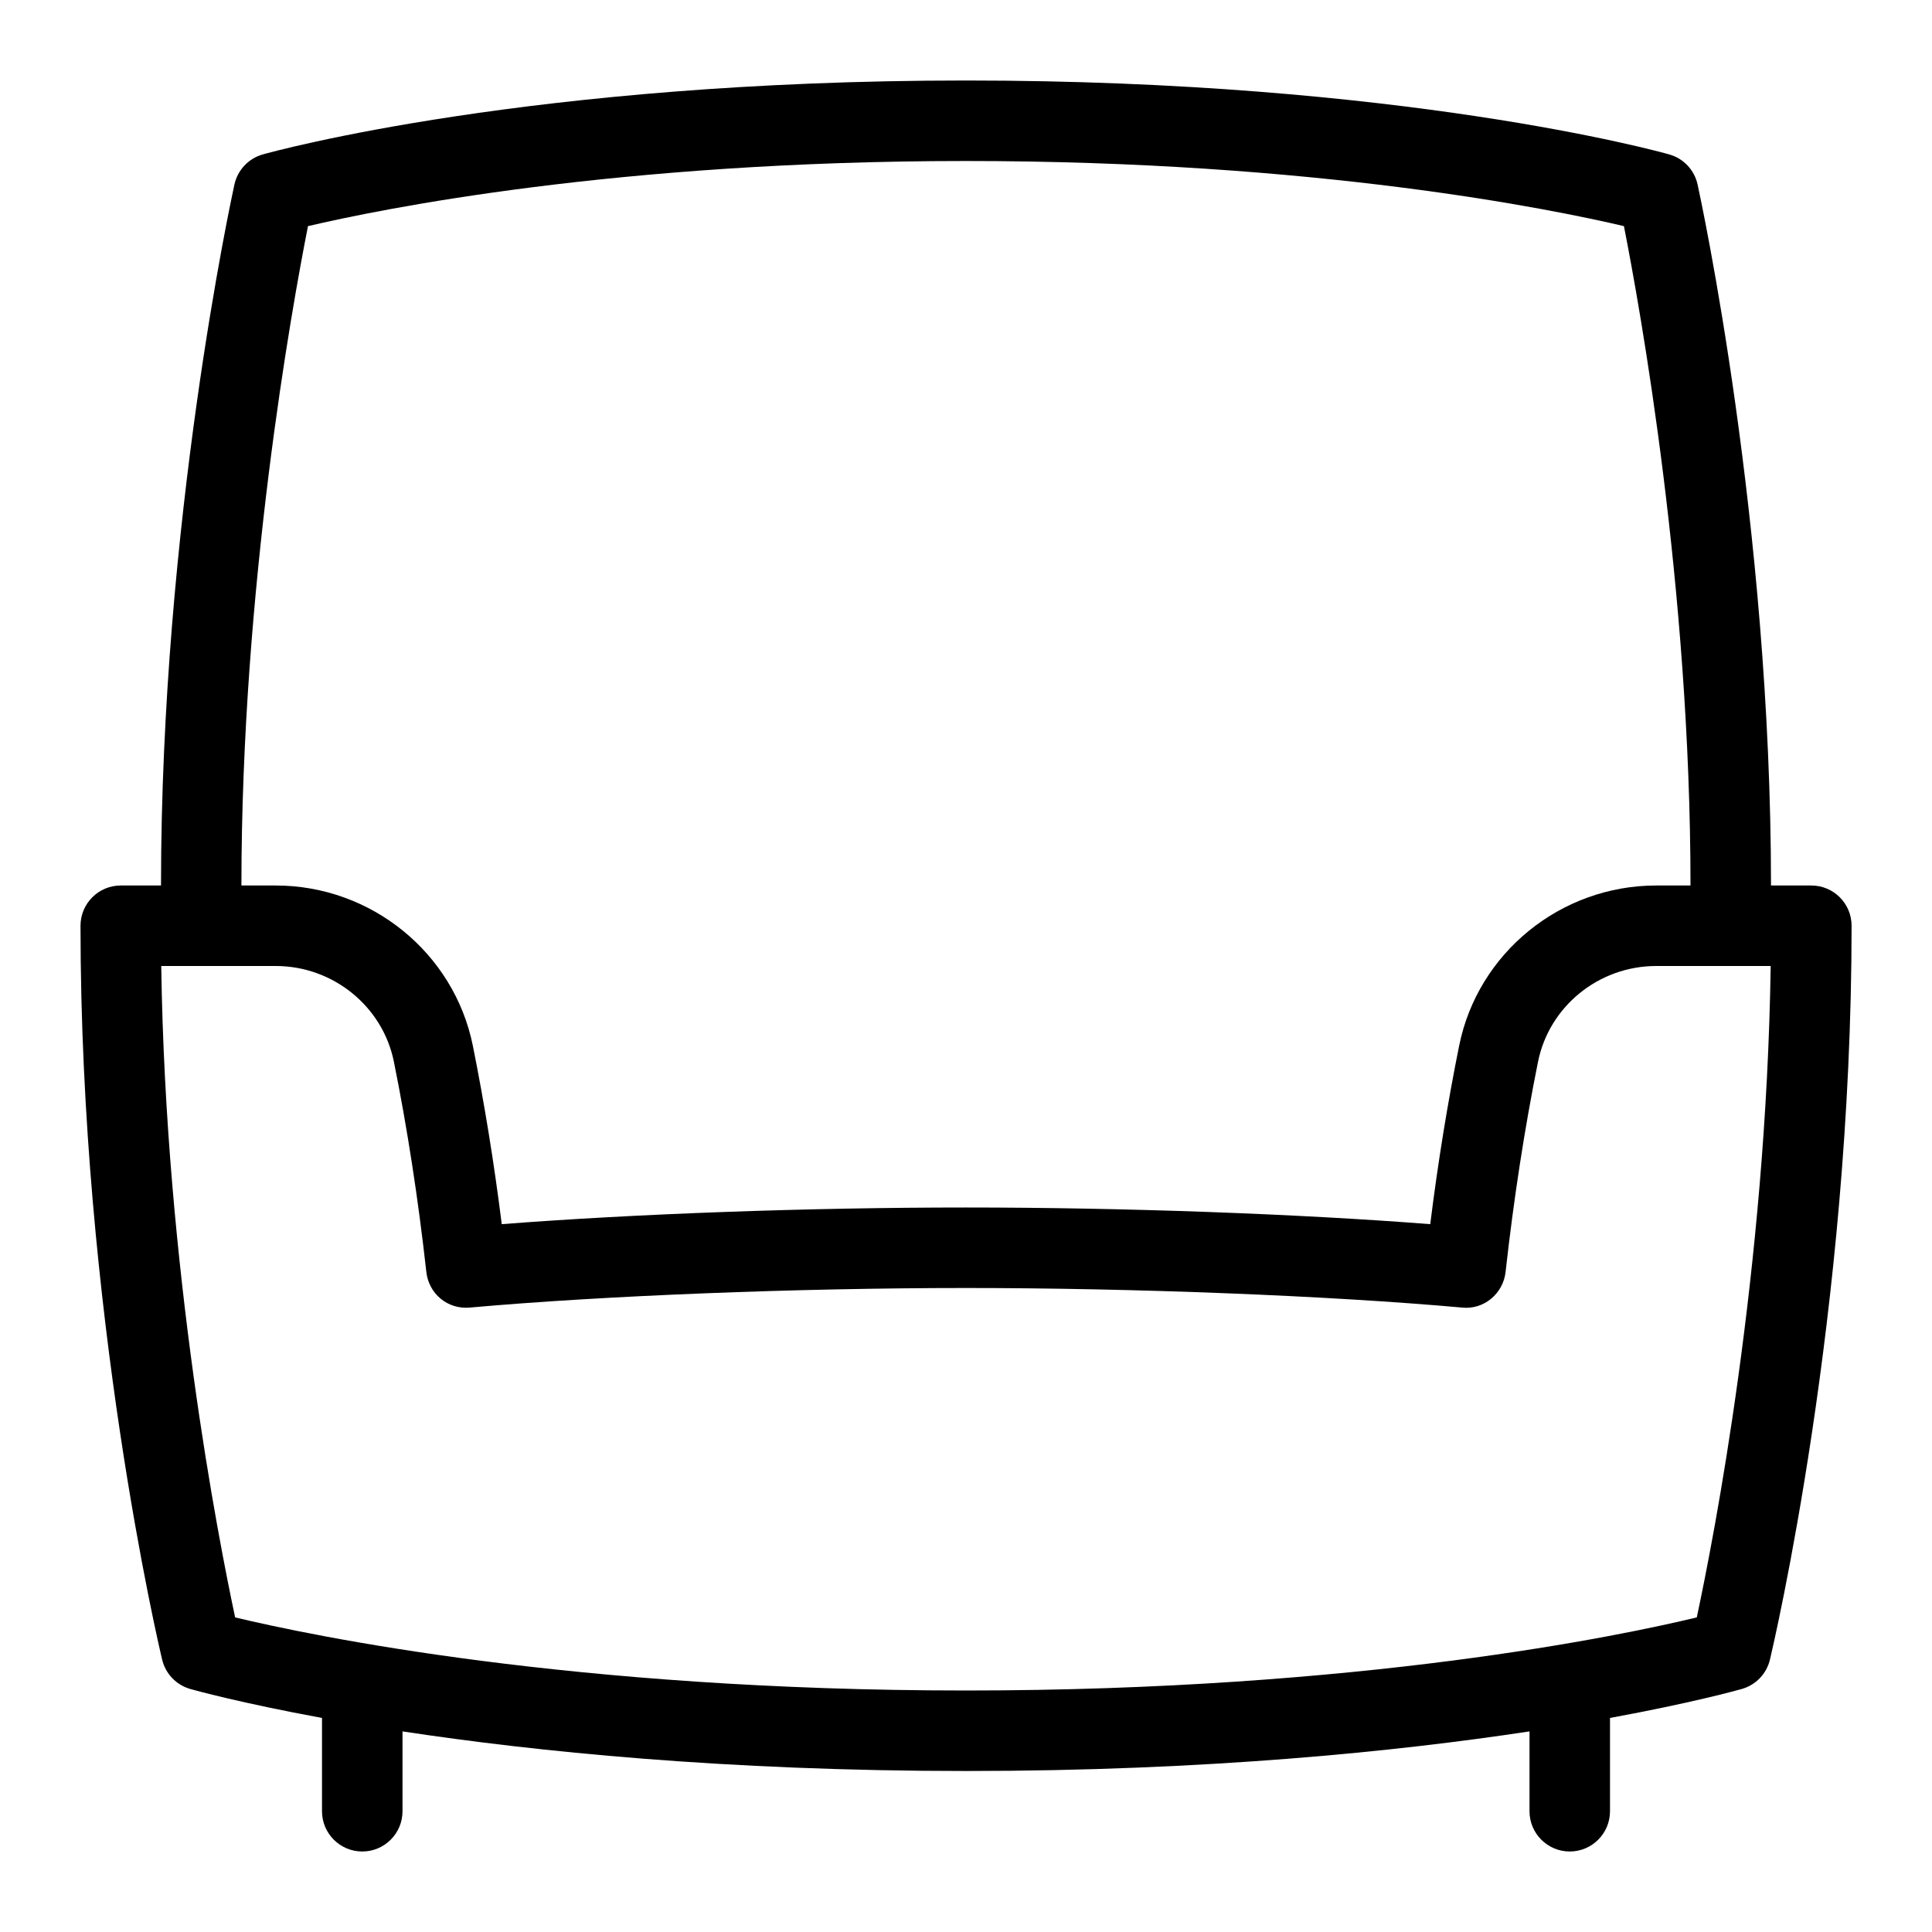 <svg id="Layer_1" viewBox="0 0 24 24" xmlns="http://www.w3.org/2000/svg" data-name="Layer 1"><path d="m22.5 11h-.5c0-4.502-.875-8.538-.912-8.708-.039-.18-.175-.324-.353-.374-.134-.038-3.328-.918-8.735-.918s-8.602.881-8.735.918c-.178.05-.313.194-.353.374-.037.17-.912 4.205-.912 8.708h-.5c-.276 0-.5.224-.5.5 0 4.803.972 8.942 1.014 9.116.042.176.175.315.349.365.056.016.622.173 1.637.36v1.159c0 .276.224.5.5.5s.5-.224.5-.5v-.992c1.641.249 4.008.492 7 .492s5.359-.243 7-.492v.992c0 .276.224.5.5.5s.5-.224.5-.5v-1.159c1.015-.186 1.581-.344 1.638-.36.174-.05.307-.189.349-.365.041-.174 1.014-4.312 1.014-9.116 0-.276-.224-.5-.5-.5zm-18.673-8.191c.898-.211 3.824-.809 8.173-.809s7.275.598 8.173.809c.201 1.021.827 4.49.827 8.191h-.426c-1.186 0-2.216.837-2.448 1.991-.143.708-.264 1.452-.359 2.216-1.658-.129-3.814-.207-5.767-.207s-4.108.078-5.767.207c-.096-.765-.217-1.508-.359-2.216-.233-1.154-1.263-1.991-2.449-1.991h-.426c0-3.702.625-7.17.827-8.191zm17.251 17.283c-.942.227-4.18.908-9.078.908s-8.136-.682-9.079-.908c-.21-.985-.863-4.325-.918-8.092h1.422c.711 0 1.329.5 1.468 1.189.167.827.302 1.705.403 2.611.03.271.264.469.542.443 1.654-.148 4.073-.243 6.162-.243s4.508.095 6.161.243c.269.03.512-.171.542-.443.101-.905.236-1.783.403-2.611.139-.689.756-1.189 1.468-1.189h1.422c-.055 3.767-.707 7.107-.918 8.092z"/></svg>